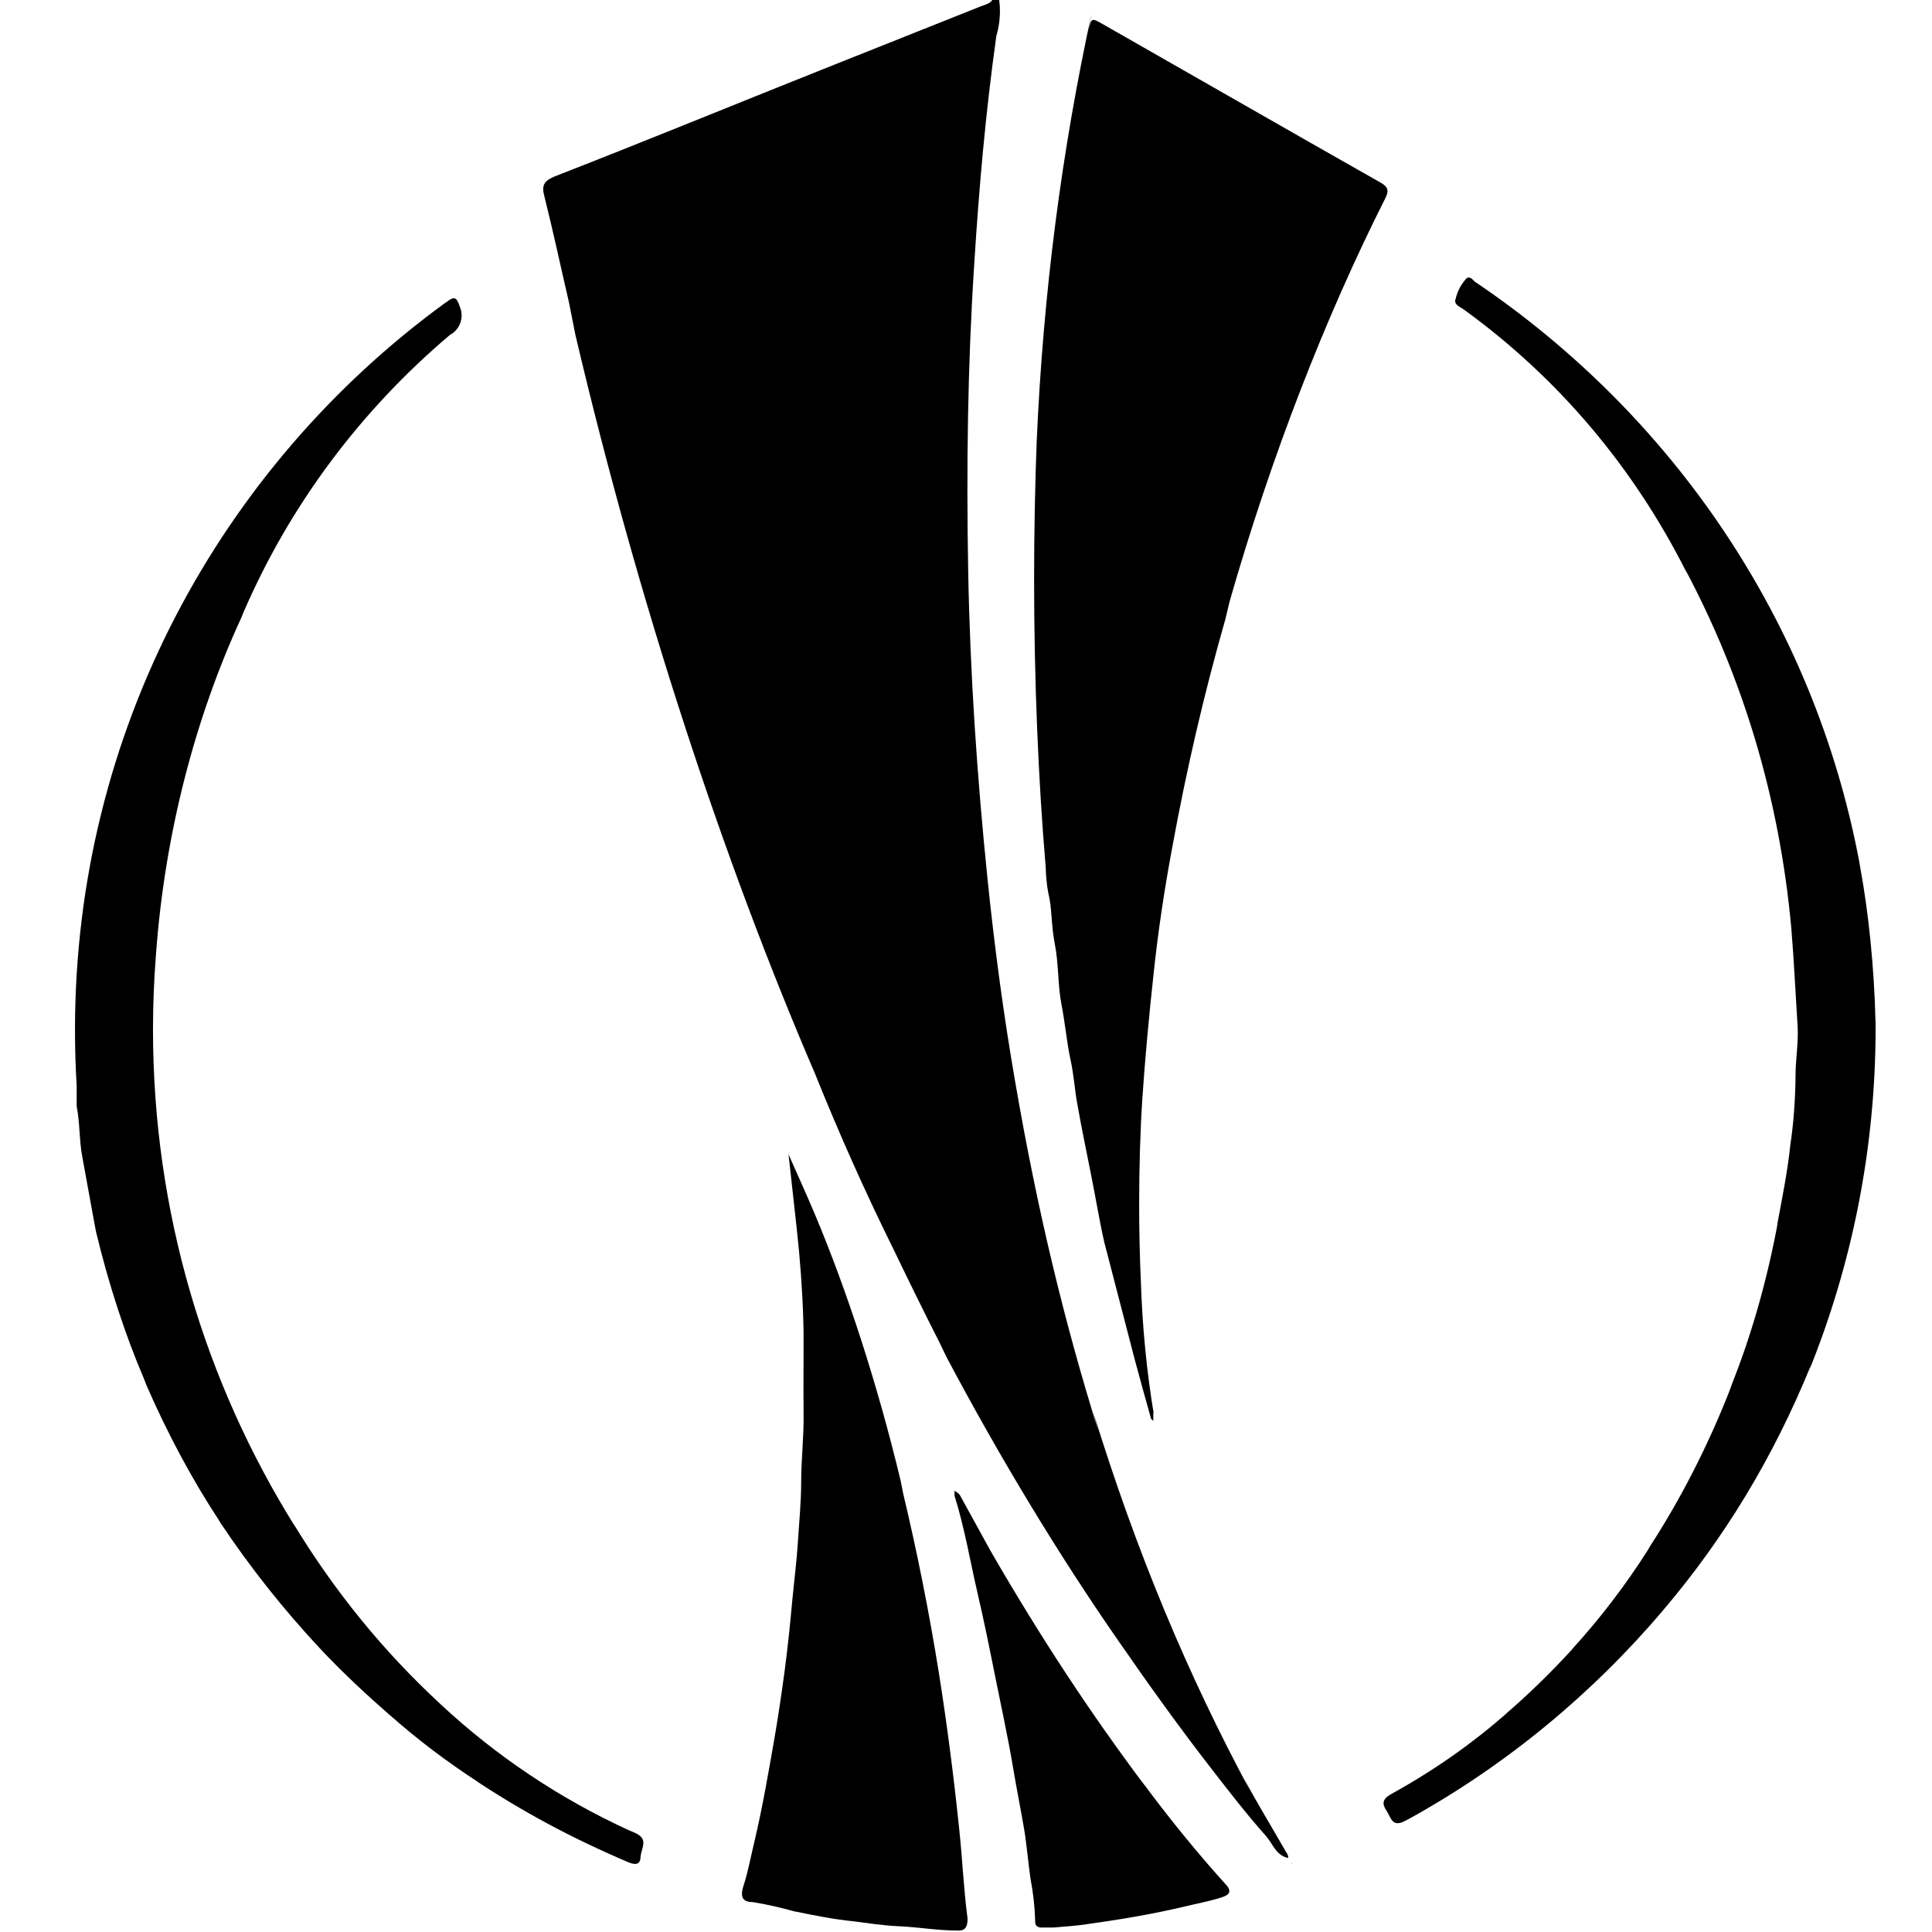 <svg width="16" height="16" viewBox="0 0 16 16" fill="none" xmlns="http://www.w3.org/2000/svg">
<g clip-path="url(#clip0_6_254)">
<path d="M8.275 0C8.279 0.028 8.281 0.059 8.281 0.091C8.281 0.166 8.27 0.237 8.249 0.305L8.251 0.3C8.163 0.927 8.108 1.55 8.068 2.19C8.013 3.035 8.003 3.877 8.018 4.723C8.033 5.567 8.091 6.428 8.178 7.277C8.236 7.843 8.311 8.405 8.408 8.963C8.593 10.036 8.817 10.956 9.096 11.851L9.053 11.693C9.414 12.864 9.838 13.87 10.349 14.823L10.303 14.73C10.408 14.928 10.526 15.12 10.636 15.312C10.648 15.338 10.671 15.357 10.668 15.387C10.568 15.367 10.541 15.27 10.486 15.207C10.328 15.03 10.183 14.842 10.038 14.655C9.766 14.305 9.508 13.945 9.256 13.58C8.774 12.886 8.284 12.079 7.841 11.243L7.778 11.113C7.651 10.863 7.528 10.613 7.408 10.363C7.17 9.883 6.951 9.393 6.751 8.895C5.983 7.111 5.283 4.976 4.765 2.772L4.711 2.5C4.643 2.208 4.581 1.915 4.508 1.625C4.483 1.532 4.508 1.498 4.591 1.462C5.341 1.17 6.071 0.87 6.811 0.575L8.116 0.055C8.151 0.04 8.193 0.035 8.218 0H8.275Z" fill="black"/>
<path d="M9.533 11.75C9.485 11.58 9.438 11.412 9.395 11.25C9.313 10.93 9.228 10.61 9.145 10.287C9.103 10.102 9.073 9.912 9.035 9.725C8.998 9.537 8.958 9.348 8.925 9.16C8.9 9.033 8.895 8.91 8.865 8.773C8.835 8.635 8.82 8.467 8.79 8.315C8.76 8.162 8.768 7.98 8.735 7.815C8.703 7.65 8.715 7.527 8.68 7.388C8.669 7.326 8.662 7.255 8.66 7.181V7.18C8.599 6.466 8.564 5.635 8.564 4.795C8.564 4.398 8.572 4.003 8.587 3.608L8.585 3.665C8.639 2.423 8.793 1.25 9.04 0.113L9.015 0.25C9.038 0.147 9.04 0.147 9.133 0.2C9.9 0.637 10.665 1.077 11.433 1.512C11.5 1.55 11.503 1.583 11.47 1.647C10.975 2.629 10.525 3.784 10.182 4.985L10.148 5.128C9.97 5.75 9.825 6.378 9.708 7.018C9.643 7.365 9.59 7.718 9.553 8.07C9.515 8.422 9.483 8.76 9.46 9.105C9.443 9.364 9.434 9.668 9.434 9.973C9.434 10.195 9.439 10.416 9.449 10.636L9.448 10.605C9.46 10.993 9.497 11.362 9.557 11.723L9.551 11.675C9.551 11.706 9.551 11.738 9.551 11.768L9.533 11.75Z" fill="black"/>
<path d="M0.683 9.588C0.655 9.447 0.663 9.303 0.635 9.162C0.635 9.105 0.635 9.045 0.635 8.988C0.626 8.851 0.621 8.691 0.621 8.529C0.621 6.058 1.826 3.868 3.679 2.514L3.7 2.5C3.768 2.447 3.783 2.467 3.808 2.54C3.817 2.562 3.823 2.586 3.823 2.612C3.823 2.681 3.785 2.741 3.729 2.772L3.728 2.772C2.988 3.398 2.401 4.181 2.016 5.072L2 5.112C1.62 5.936 1.366 6.893 1.292 7.9L1.29 7.928C1.276 8.107 1.267 8.315 1.267 8.525C1.267 10.039 1.699 11.452 2.447 12.648L2.428 12.615C2.776 13.188 3.181 13.681 3.646 14.111L3.65 14.115C4.106 14.54 4.635 14.896 5.214 15.16L5.25 15.175C5.325 15.207 5.34 15.242 5.32 15.31C5.315 15.327 5.309 15.348 5.306 15.37L5.305 15.373C5.305 15.447 5.258 15.445 5.203 15.422C4.728 15.22 4.323 15 3.941 14.747L3.97 14.765C3.694 14.586 3.454 14.403 3.229 14.204L3.235 14.21C3.033 14.033 2.835 13.85 2.65 13.652C2.351 13.332 2.073 12.983 1.826 12.612L1.808 12.582C1.591 12.252 1.386 11.87 1.212 11.47L1.193 11.42C1.041 11.066 0.901 10.642 0.796 10.204L0.785 10.148C0.75 9.963 0.718 9.775 0.683 9.588Z" fill="black"/>
<path d="M15.533 8.47C15.533 8.482 15.533 8.495 15.533 8.509C15.533 9.514 15.337 10.473 14.982 11.351L15 11.3C14.684 12.078 14.273 12.748 13.771 13.338L13.78 13.328C13.185 14.03 12.476 14.615 11.678 15.058L11.64 15.078C11.527 15.14 11.52 15.05 11.482 14.995C11.445 14.94 11.447 14.9 11.517 14.86C11.878 14.661 12.189 14.441 12.474 14.192L12.467 14.197C12.666 14.025 12.847 13.848 13.018 13.661L13.022 13.655C13.251 13.404 13.462 13.128 13.648 12.835L13.662 12.81C13.914 12.422 14.144 11.977 14.327 11.508L14.345 11.457C14.496 11.079 14.627 10.63 14.715 10.167L14.722 10.12C14.762 9.908 14.805 9.693 14.827 9.48C14.853 9.309 14.868 9.11 14.87 8.907V8.905C14.87 8.77 14.895 8.635 14.887 8.5C14.87 8.23 14.857 7.957 14.835 7.688C14.736 6.599 14.429 5.601 13.952 4.708L13.972 4.75C13.527 3.862 12.898 3.127 12.132 2.57L12.115 2.558C12.087 2.538 12.037 2.522 12.055 2.475C12.07 2.409 12.102 2.352 12.145 2.305C12.165 2.288 12.19 2.305 12.21 2.33C13.854 3.437 15.021 5.146 15.397 7.133L15.405 7.18C15.475 7.561 15.521 8.006 15.532 8.46L15.533 8.47Z" fill="black"/>
<path d="M6.528 9.555C6.603 9.725 6.68 9.893 6.748 10.055C7.017 10.694 7.268 11.467 7.459 12.264L7.48 12.37C7.597 12.86 7.695 13.354 7.775 13.852C7.843 14.28 7.898 14.71 7.943 15.14C7.97 15.39 7.98 15.64 8.013 15.89C8.013 15.955 7.995 15.992 7.928 15.988C7.768 15.988 7.61 15.96 7.453 15.953C7.295 15.945 7.203 15.928 7.073 15.912C6.9 15.895 6.733 15.86 6.573 15.828C6.483 15.802 6.368 15.775 6.25 15.755L6.23 15.752C6.13 15.752 6.138 15.682 6.155 15.625C6.195 15.502 6.218 15.375 6.248 15.25C6.315 14.967 6.363 14.685 6.413 14.4C6.445 14.213 6.473 14.025 6.498 13.838C6.523 13.65 6.543 13.457 6.56 13.268C6.578 13.078 6.598 12.93 6.608 12.768C6.618 12.605 6.635 12.443 6.635 12.268C6.635 12.092 6.658 11.893 6.655 11.705C6.653 11.518 6.655 11.297 6.655 11.092C6.655 10.887 6.64 10.61 6.618 10.37C6.595 10.13 6.558 9.818 6.528 9.54V9.555Z" fill="black"/>
<path d="M8.723 15.963H8.625C8.593 15.963 8.57 15.947 8.573 15.912C8.57 15.793 8.557 15.68 8.536 15.569L8.538 15.582C8.515 15.435 8.505 15.287 8.48 15.14C8.455 14.992 8.418 14.81 8.39 14.64C8.348 14.39 8.293 14.14 8.243 13.89C8.193 13.64 8.148 13.418 8.093 13.182C8.038 12.947 7.988 12.65 7.905 12.387C7.905 12.387 7.905 12.35 7.905 12.348C7.905 12.345 7.94 12.365 7.95 12.383L8.2 12.838C8.626 13.576 9.039 14.199 9.486 14.795L9.45 14.745C9.688 15.067 9.918 15.348 10.161 15.617L10.153 15.607C10.218 15.68 10.153 15.7 10.118 15.713C10.008 15.748 9.895 15.768 9.785 15.795C9.52 15.857 9.253 15.9 8.983 15.938C8.9 15.95 8.81 15.955 8.723 15.963Z" fill="black"/>
<path d="M10.695 15.435V15.43H10.7L10.695 15.435Z" fill="black"/>
</g>
<defs>
<clipPath id="clip0_6_254">
<rect width="16" height="16" fill="white"/>
</clipPath>
</defs>
</svg>
